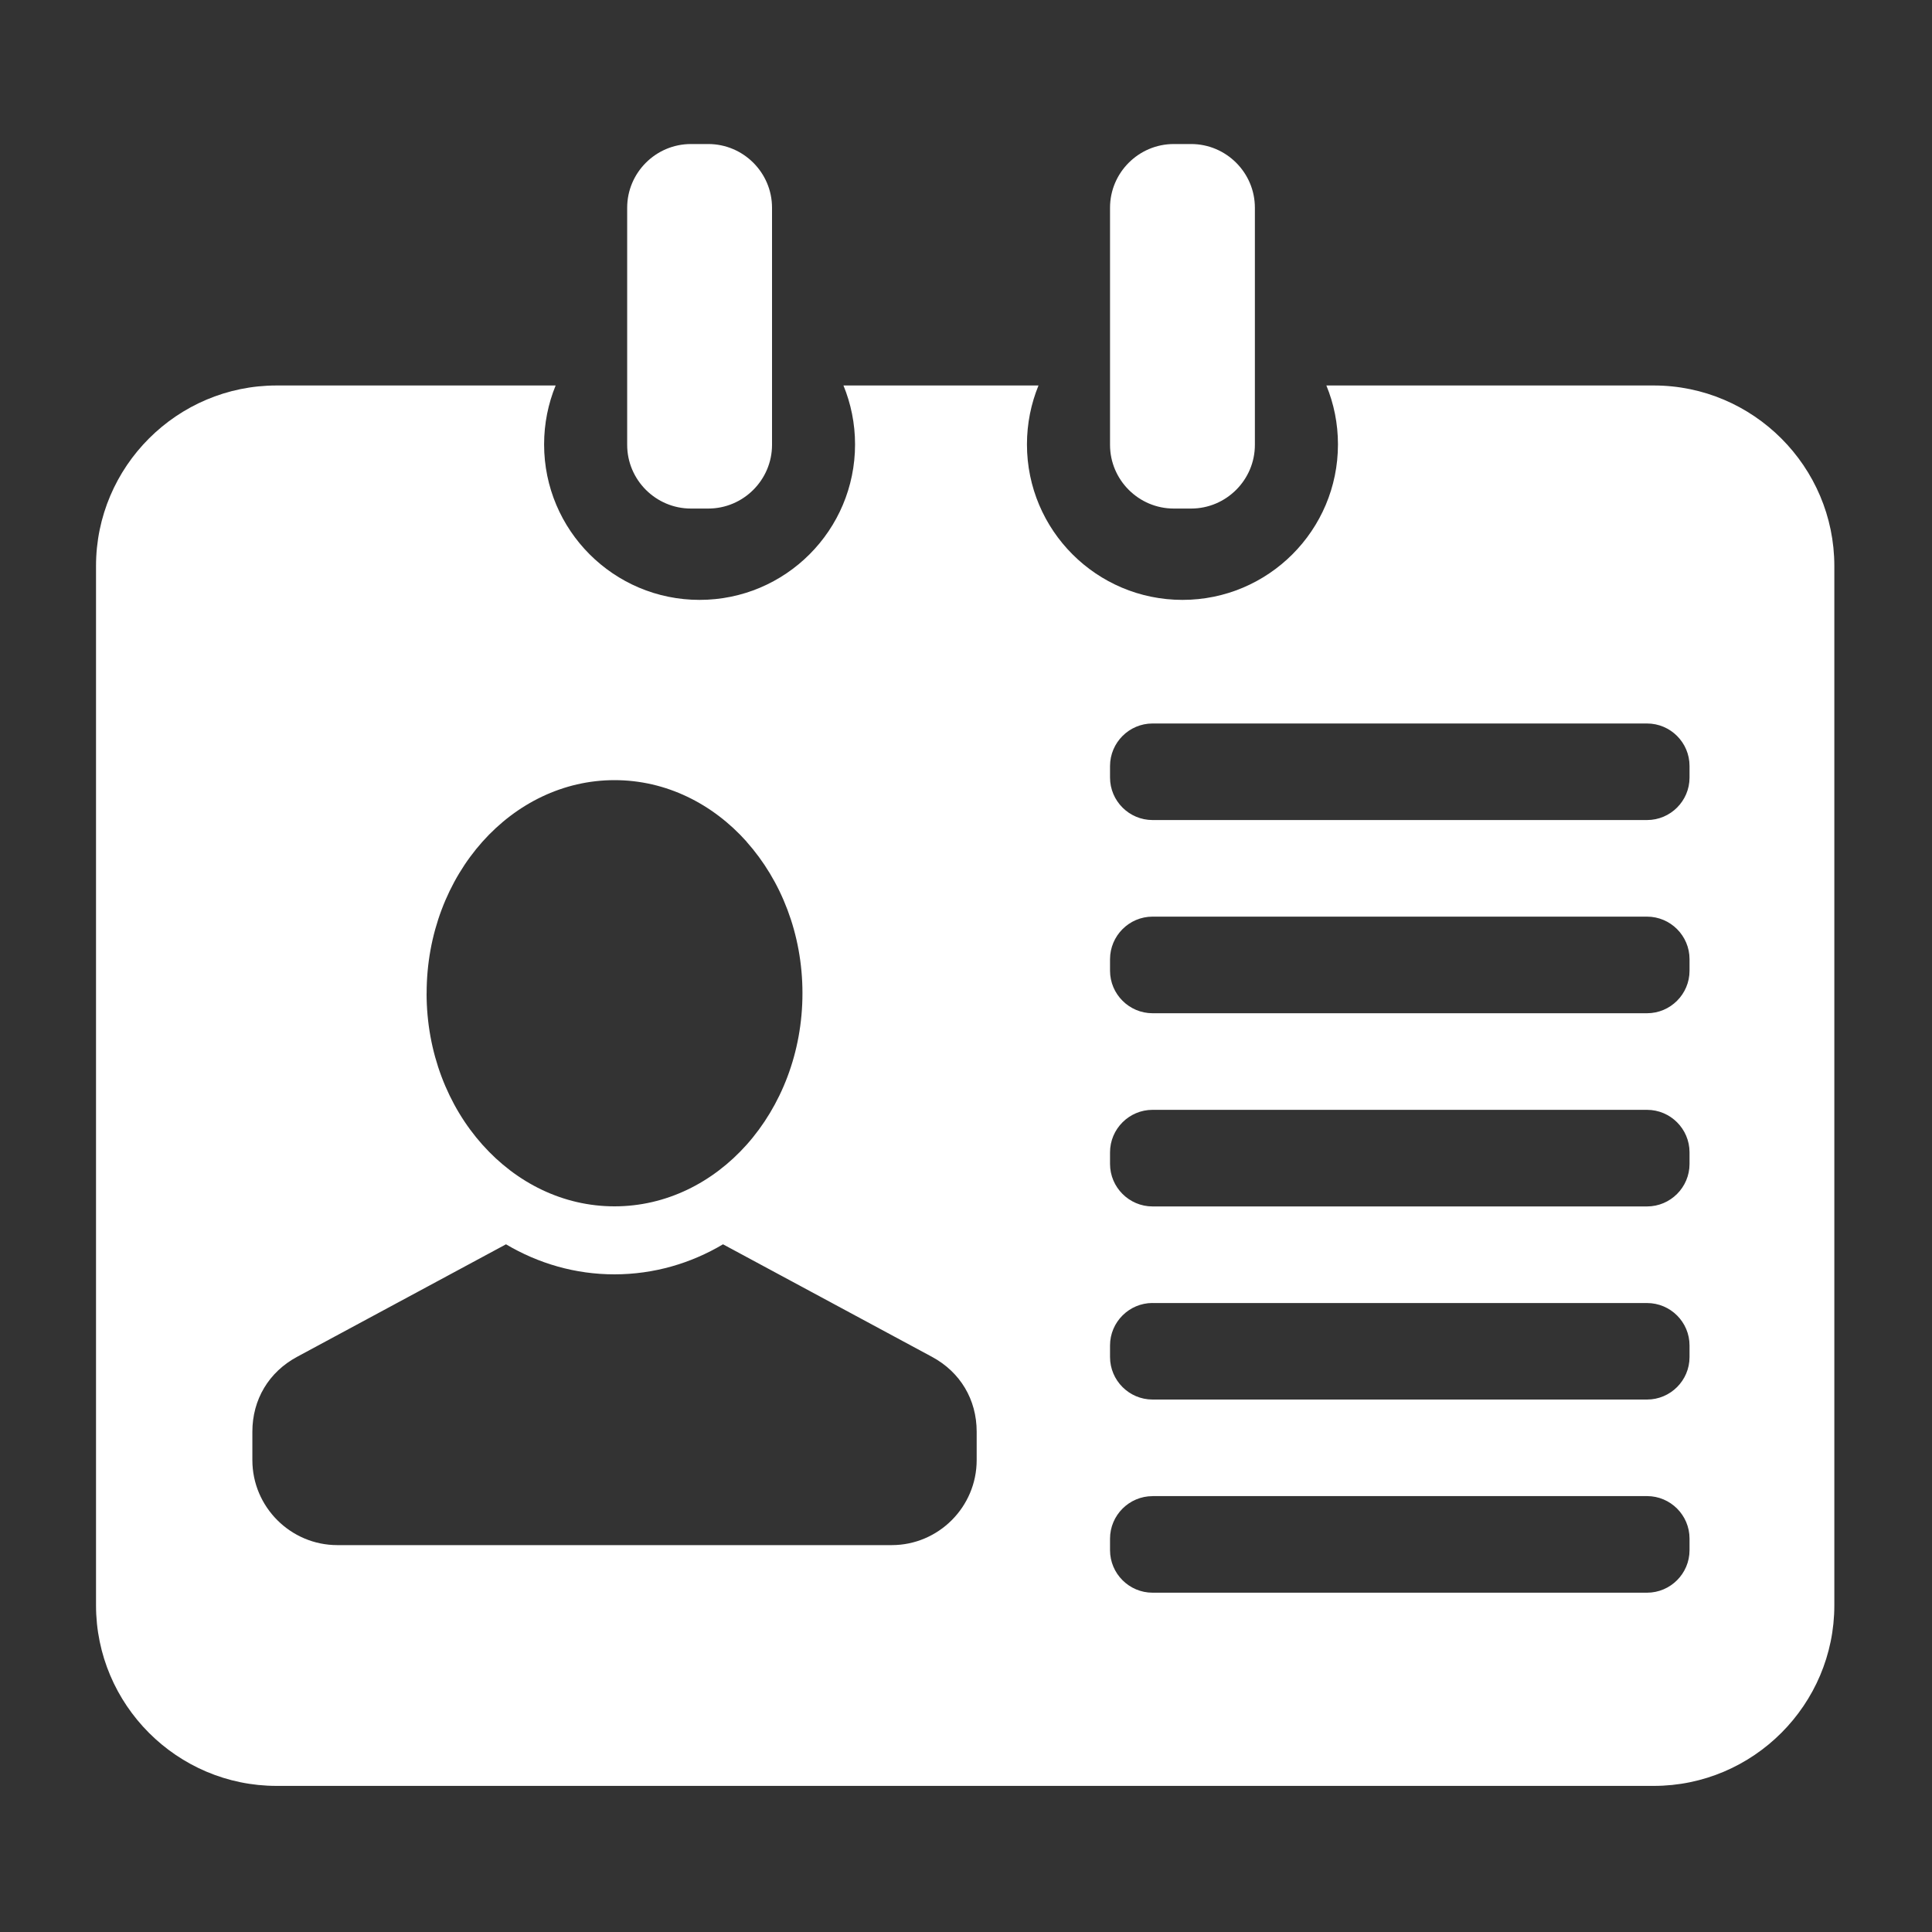 <?xml version="1.0" encoding="iso-8859-1"?>
<!-- Generator: Adobe Illustrator 16.0.2, SVG Export Plug-In . SVG Version: 6.00 Build 0)  -->
<!DOCTYPE svg PUBLIC "-//W3C//DTD SVG 1.1//EN" "http://www.w3.org/Graphics/SVG/1.1/DTD/svg11.dtd">
<svg version="1.1" id="co_x5F_work" xmlns="http://www.w3.org/2000/svg" xmlns:xlink="http://www.w3.org/1999/xlink" x="0px"
	 y="0px" viewBox="0 0 40 40" style="enable-background:new 0 0 40 40;" xml:space="preserve">
<rect x="0" y="0" width="40" height="40" fill="#333333" stroke="none"/>
<path fill="#ffffff" style="fill-rule:evenodd;clip-rule:evenodd;" d="M5.727,7.981h5.777c-0.154,0.376-0.239,0.788-0.239,1.22
	c0,1.777,1.441,3.219,3.219,3.219s3.219-1.442,3.219-3.219c0-0.432-0.086-0.844-0.24-1.22h4.038
	c-0.154,0.376-0.239,0.788-0.239,1.22c0,1.777,1.441,3.219,3.22,3.219c1.777,0,3.219-1.442,3.219-3.219
	c0-0.432-0.085-0.844-0.24-1.22h6.778c2.06,0,3.739,1.68,3.739,3.739v21.515c0,2.06-1.68,3.74-3.739,3.74H5.727
	c-2.06,0-3.739-1.68-3.739-3.74V11.72C1.987,9.66,3.667,7.981,5.727,7.981L5.727,7.981z M14.305,2.982
	c-0.727,0-1.32,0.593-1.32,1.319V9.21c0,0.727,0.594,1.319,1.32,1.319h0.359c0.727,0,1.32-0.594,1.32-1.319V4.301
	c0-0.726-0.593-1.319-1.32-1.319H14.305L14.305,2.982z M24.302,2.982c-0.727,0-1.32,0.593-1.32,1.319V9.21
	c0,0.727,0.594,1.319,1.32,1.319h0.359c0.727,0,1.32-0.594,1.32-1.319V4.301c0-0.726-0.593-1.319-1.32-1.319H24.302L24.302,2.982z
	 M6.15,28.092c-0.585,0.315-0.925,0.885-0.925,1.549v0.589c0,0.969,0.791,1.76,1.76,1.76h11.477c0.969,0,1.759-0.791,1.759-1.76
	v-0.589c0-0.665-0.34-1.234-0.925-1.549l-4.327-2.33c-0.669,0.397-1.433,0.621-2.246,0.622v0.001h0h-0.001v-0.001
	c-0.812,0-1.576-0.225-2.246-0.622L6.15,28.092L6.15,28.092z M12.724,16.152L12.724,16.152L12.724,16.152l-0.001,0.001v-0.001
	c-1.064,0-2.031,0.487-2.734,1.274c-0.714,0.8-1.156,1.909-1.156,3.137h0.002v0v0.002H8.832c0,1.227,0.442,2.336,1.156,3.135
	c0.703,0.788,1.669,1.276,2.734,1.276v-0.001h0.001h0v0.001c1.064,0,2.031-0.487,2.734-1.274c0.714-0.801,1.157-1.91,1.157-3.138
	h-0.002v-0.001v-0.001h0.002c0-1.226-0.443-2.335-1.158-3.136l0.001-0.001C14.755,16.639,13.788,16.152,12.724,16.152L12.724,16.152
	z M23.862,30.976c-0.484,0-0.88,0.396-0.88,0.88v0.239c0,0.485,0.396,0.88,0.88,0.88H34.1c0.485,0,0.88-0.396,0.88-0.88v-0.24
	c0-0.485-0.395-0.88-0.88-0.88H23.862L23.862,30.976z M23.862,14.979c-0.484,0-0.879,0.395-0.88,0.88v0.24
	c0,0.484,0.396,0.879,0.88,0.879H34.1c0.485,0,0.88-0.395,0.88-0.879v-0.24c0-0.485-0.395-0.88-0.88-0.88H23.862L23.862,14.979z
	 M23.862,18.978c-0.484,0-0.879,0.396-0.88,0.88v0.24c0,0.484,0.396,0.88,0.88,0.88H34.1c0.485,0,0.88-0.396,0.88-0.88v-0.24
	c0-0.484-0.395-0.88-0.88-0.88H23.862L23.862,18.978z M23.862,22.978c-0.484,0-0.88,0.395-0.88,0.88v0.24
	c0,0.484,0.396,0.88,0.88,0.88H34.1c0.485,0,0.88-0.396,0.88-0.88v-0.24c0-0.485-0.395-0.88-0.88-0.88H23.862L23.862,22.978z
	 M23.862,26.977c-0.484,0-0.88,0.395-0.88,0.879v0.24c0,0.485,0.396,0.88,0.88,0.88H34.1c0.485,0,0.88-0.395,0.88-0.879v-0.24
	c0-0.485-0.395-0.879-0.88-0.879H23.862z"/>
</svg>
